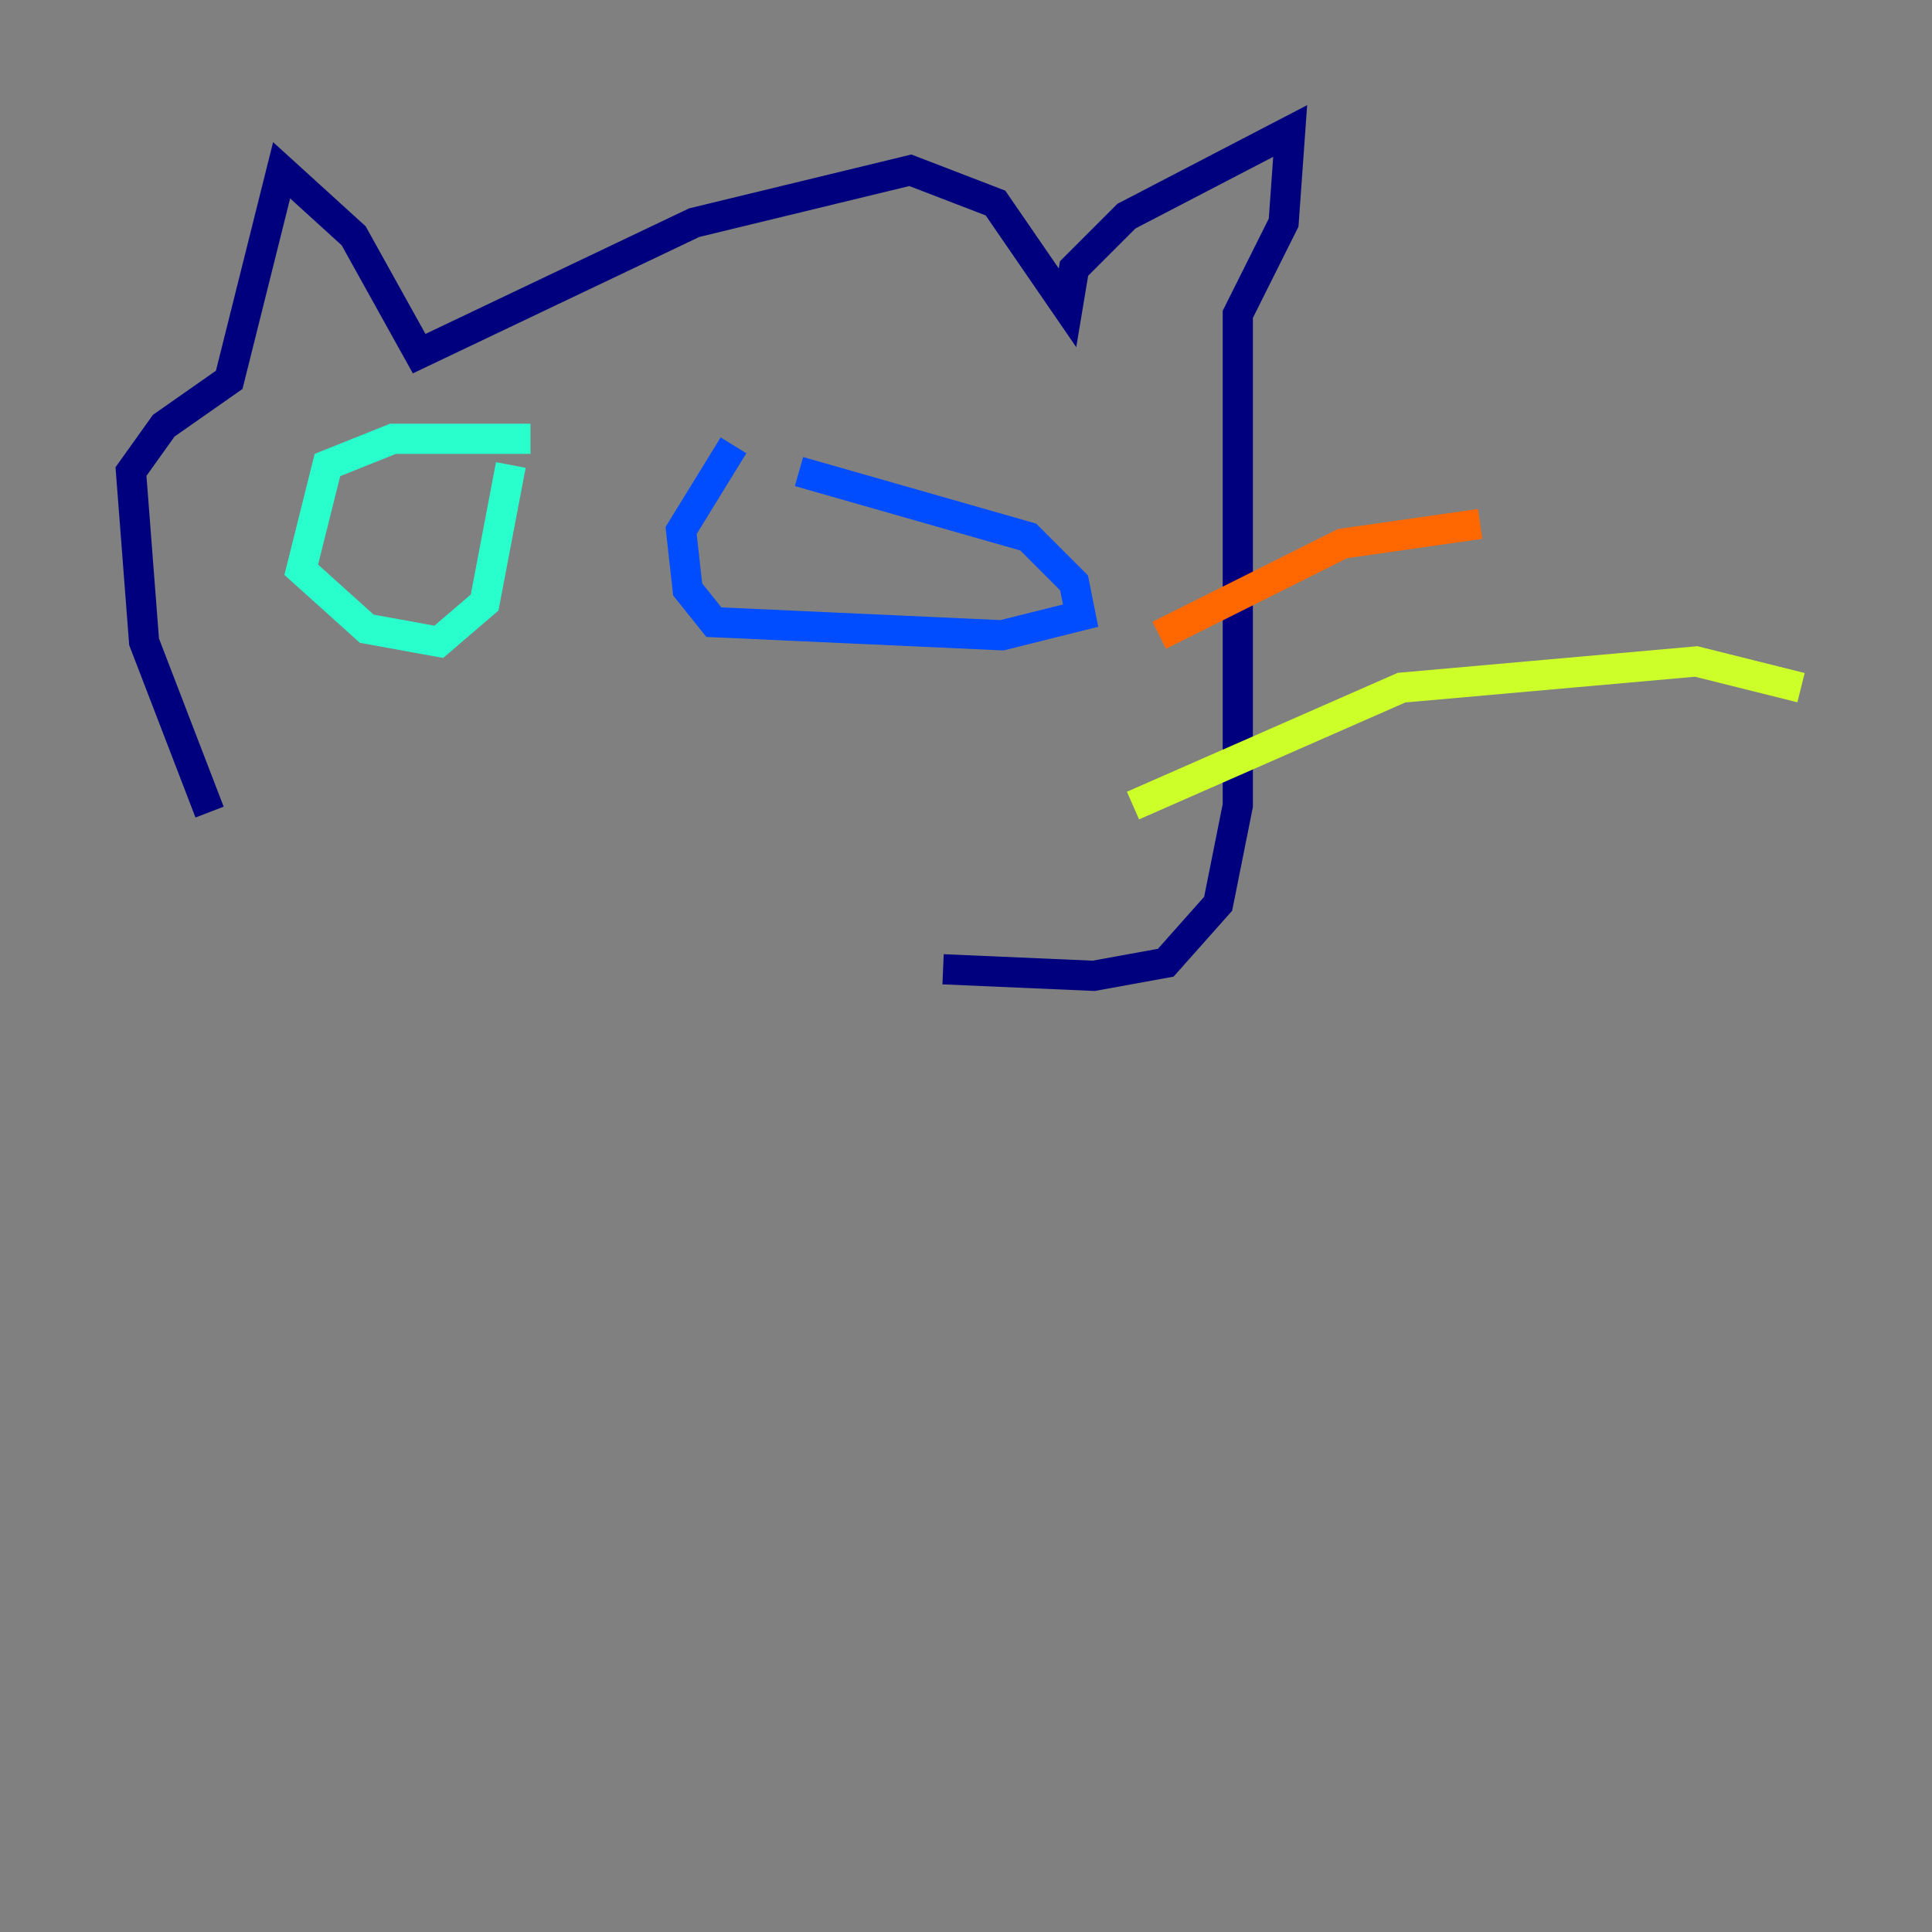 <?xml version="1.0" encoding="utf-8" ?>
<svg baseProfile="tiny" height="128" version="1.2" viewBox="0,0,128,128" width="128" xmlns="http://www.w3.org/2000/svg" xmlns:ev="http://www.w3.org/2001/xml-events" xmlns:xlink="http://www.w3.org/1999/xlink"><rect x="0" y="0" width="128" height="128" fill="#808080" stroke="none"/><defs /><polyline fill="none" points="13.885,53.803 9.546,42.522 8.678,31.241 10.848,28.203 15.186,25.166 18.658,11.281 23.43,15.62 27.77,23.43 45.993,14.752 60.312,11.281 65.953,13.451 70.725,20.393 71.159,17.79 74.63,14.319 85.478,8.678 85.044,14.752 82.007,20.827 82.007,53.37 80.705,59.878 77.234,63.783 72.461,64.651 62.481,64.217" stroke="#00007f" stroke-width="2" /><polyline fill="none" points="52.936,31.241 68.122,35.58 71.159,38.617 71.593,40.786 66.386,42.088 47.295,41.22 45.559,39.051 45.125,35.146 48.597,29.505" stroke="#004cff" stroke-width="2" /><polyline fill="none" points="35.146,29.071 26.034,29.071 21.695,30.807 19.959,37.749 24.298,41.654 29.071,42.522 32.108,39.919 33.844,30.807" stroke="#29ffcd" stroke-width="2" /><polyline fill="none" points="75.064,53.37 92.854,45.559 112.38,43.824 119.322,45.559" stroke="#cdff29" stroke-width="2" /><polyline fill="none" points="76.8,42.088 88.949,36.014 98.061,34.712" stroke="#ff6700" stroke-width="2" /><polyline fill="none" points="11.715,35.146 11.715,35.146" stroke="#7f0000" stroke-width="2" /></svg>